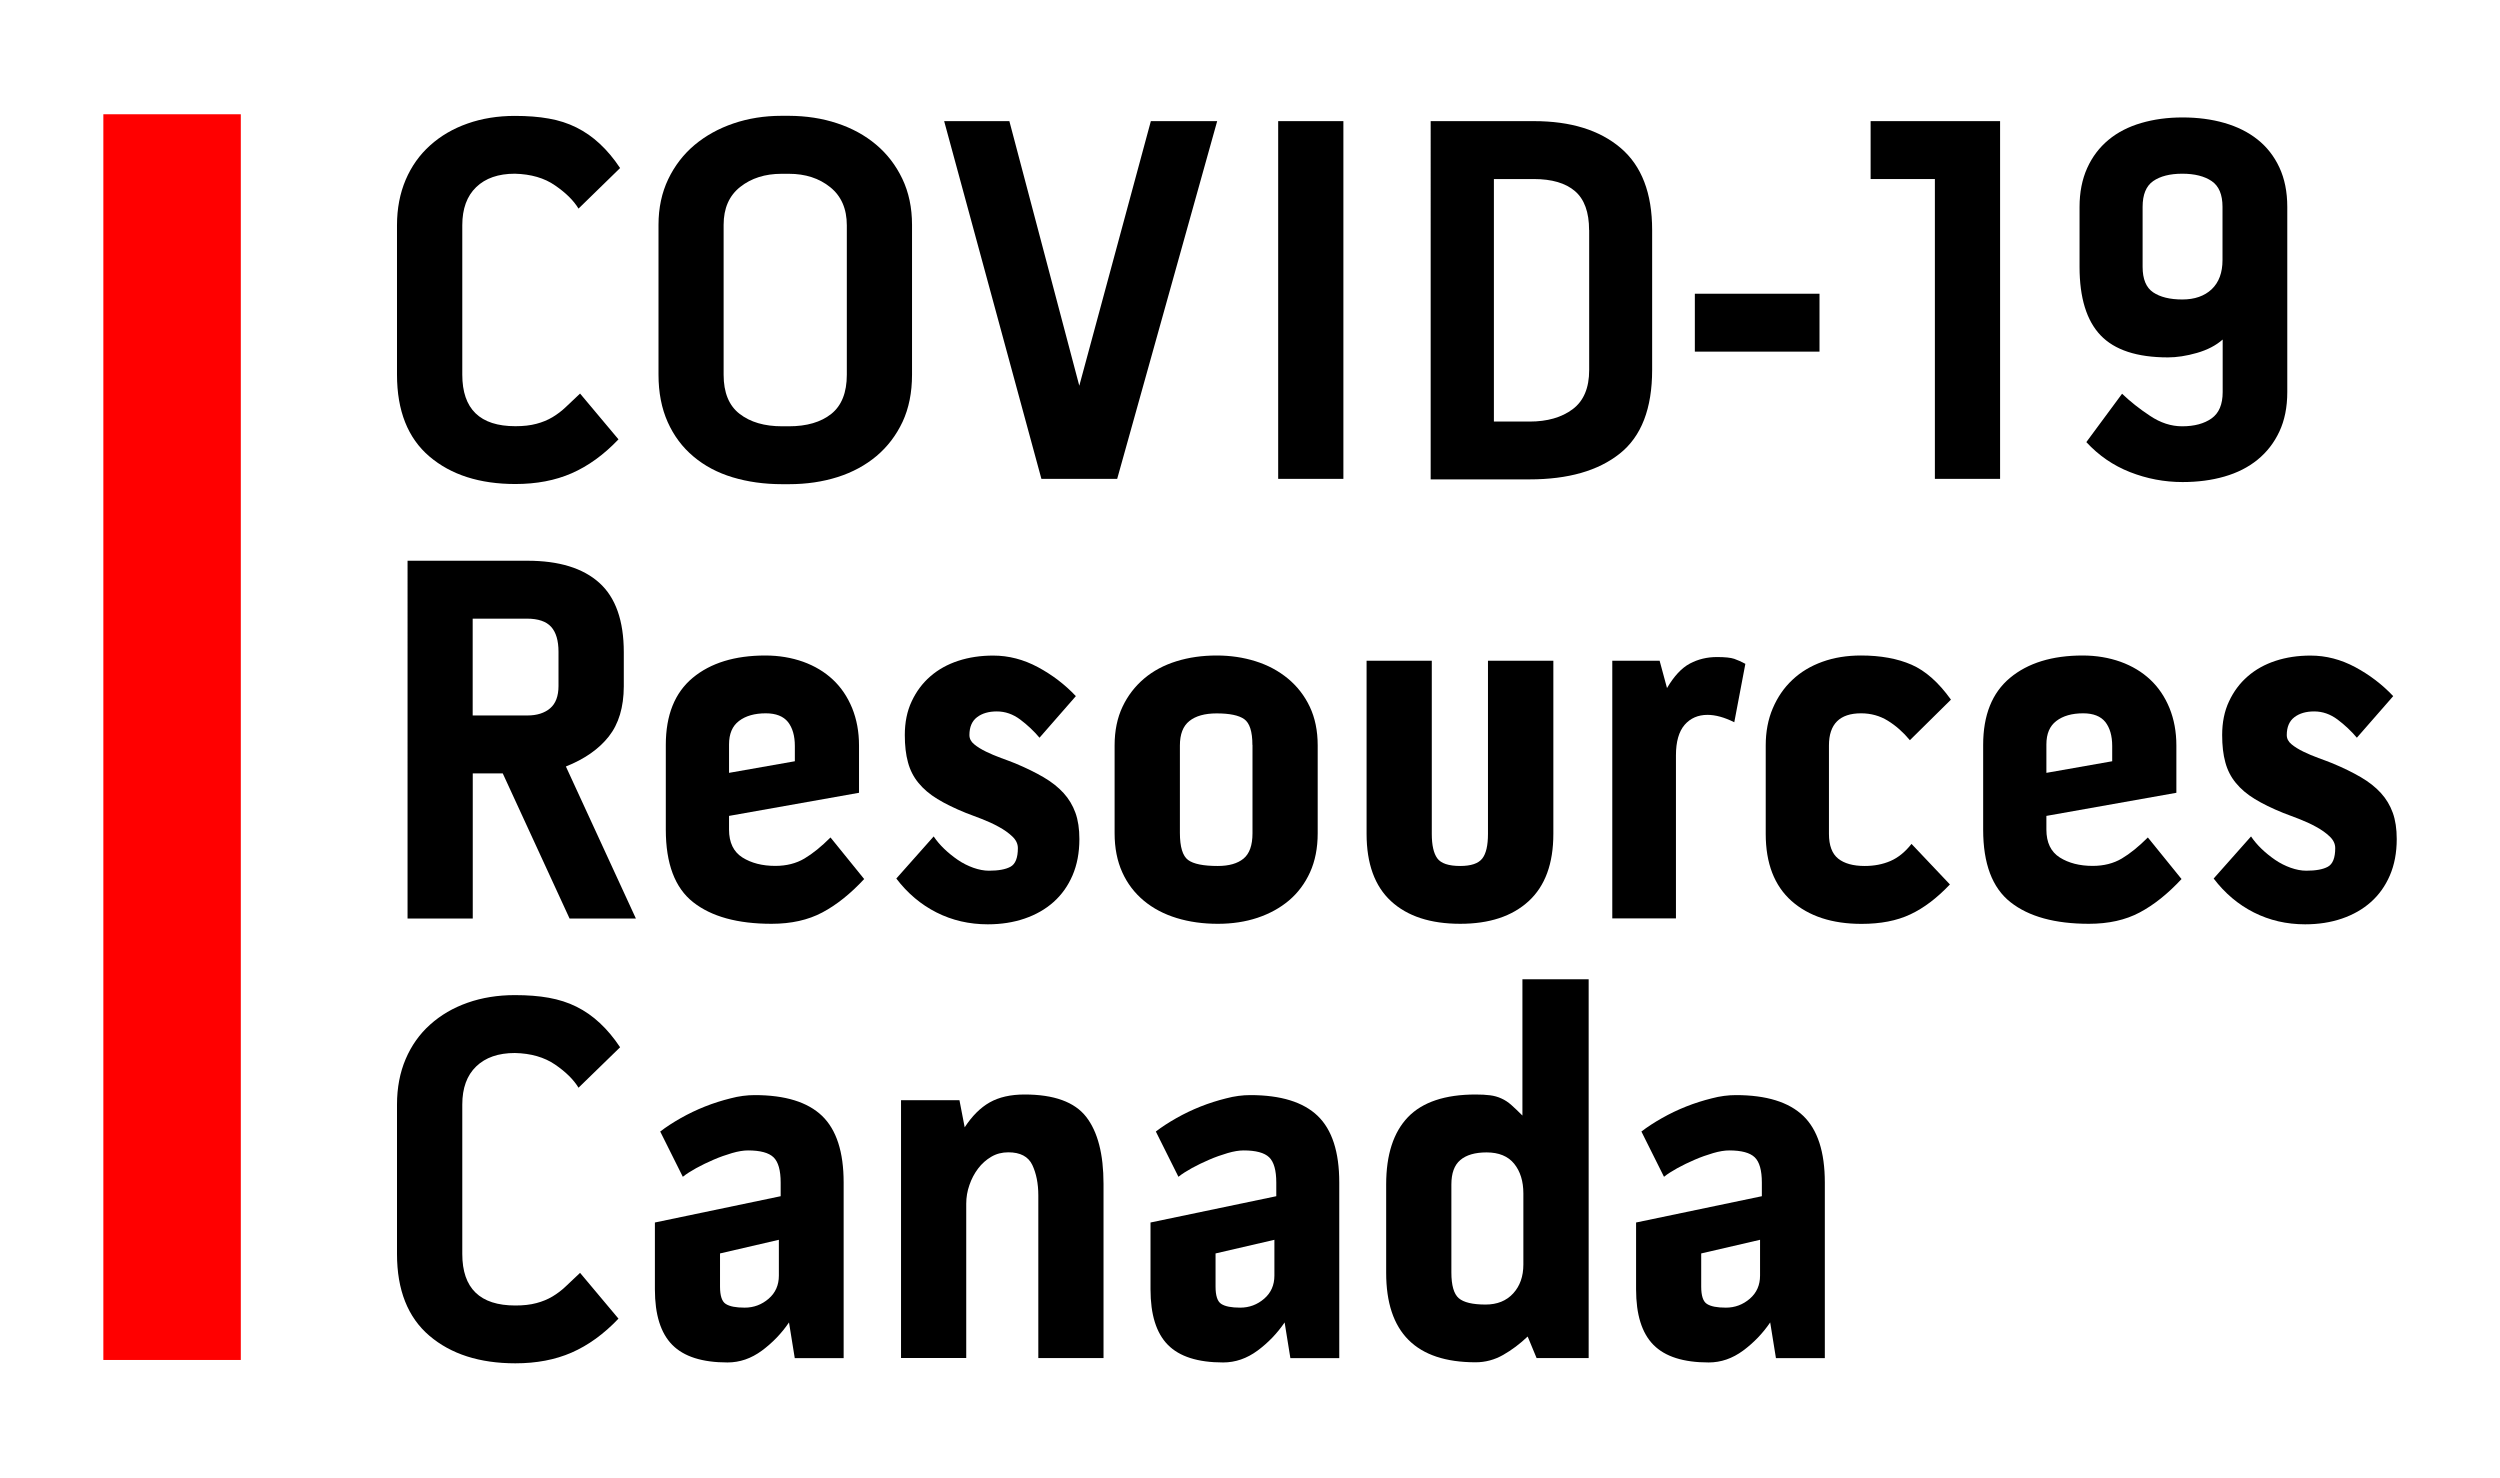 <?xml version="1.0" encoding="utf-8"?>
<!-- Generator: Adobe Illustrator 24.0.1, SVG Export Plug-In . SVG Version: 6.00 Build 0)  -->
<svg version="1.1" baseProfile="tiny" id="Layer_1" xmlns="http://www.w3.org/2000/svg" xmlns:xlink="http://www.w3.org/1999/xlink"
	 x="0px" y="0px" viewBox="0 0 291 172" xml:space="preserve">
<g>
	<g>
		<path d="M59.93,20.22c-1.92,0-3.42,0.52-4.5,1.56c-1.08,1.04-1.62,2.52-1.62,4.44v17.39c0,4,2.06,6,6.18,6
			c0.94,0,1.75-0.09,2.45-0.28c0.69-0.18,1.32-0.44,1.87-0.77c0.55-0.33,1.07-0.72,1.56-1.19c0.49-0.47,1.04-0.99,1.65-1.56
			l4.47,5.33c-1.71,1.8-3.53,3.11-5.45,3.95c-1.92,0.84-4.1,1.25-6.55,1.25c-4.16,0-7.5-1.07-10.01-3.21s-3.77-5.32-3.77-9.52V26.23
			c0-1.96,0.34-3.72,1.01-5.3c0.67-1.57,1.62-2.91,2.85-4.01c1.22-1.1,2.67-1.95,4.35-2.54c1.67-0.59,3.51-0.89,5.51-0.89
			c1.47,0,2.79,0.1,3.95,0.31c1.16,0.2,2.24,0.55,3.22,1.04c0.98,0.49,1.89,1.12,2.72,1.9c0.84,0.78,1.62,1.71,2.36,2.82l-4.84,4.72
			c-0.57-0.94-1.48-1.84-2.72-2.69C63.36,20.71,61.8,20.27,59.93,20.22z"/>
		<path d="M97.44,14.35c1.73,0.57,3.25,1.4,4.53,2.48c1.29,1.08,2.31,2.41,3.06,3.98c0.75,1.57,1.13,3.36,1.13,5.36v17.45
			c0,2.08-0.37,3.91-1.1,5.48c-0.74,1.57-1.75,2.9-3.03,3.98c-1.29,1.08-2.8,1.9-4.53,2.45c-1.74,0.55-3.62,0.83-5.66,0.83h-0.8
			c-2.08,0-4-0.27-5.76-0.8c-1.76-0.53-3.28-1.34-4.56-2.42c-1.29-1.08-2.29-2.42-3-4.01c-0.71-1.59-1.07-3.43-1.07-5.51V26.16
			c0-1.96,0.38-3.73,1.13-5.3c0.75-1.57,1.78-2.9,3.06-3.98c1.29-1.08,2.8-1.92,4.53-2.51c1.73-0.59,3.6-0.89,5.6-0.89h0.86
			C93.83,13.49,95.7,13.77,97.44,14.35z M98.57,26.23c0-1.92-0.64-3.4-1.93-4.44s-2.89-1.56-4.81-1.56h-0.86
			c-1.92,0-3.52,0.51-4.81,1.53c-1.29,1.02-1.93,2.49-1.93,4.41v17.45c0,2.08,0.62,3.6,1.87,4.56c1.24,0.96,2.89,1.44,4.93,1.44h0.8
			c2.08,0,3.72-0.48,4.93-1.44c1.2-0.96,1.81-2.48,1.81-4.56V26.23z"/>
		<path d="M117.49,14.1l8.14,30.8l8.33-30.8h7.72l-11.64,41.64h-8.82L109.9,14.1H117.49z"/>
		<path d="M148.78,14.1h7.59v41.64h-7.59V14.1z"/>
		<path d="M178.54,14.1c4.29,0,7.65,1.04,10.1,3.12c2.45,2.08,3.67,5.27,3.67,9.55v16.29c0,4.49-1.25,7.74-3.77,9.74
			c-2.51,2-6.01,3-10.5,3h-11.51V14.1H178.54z M184.97,26.78c0-2.08-0.55-3.59-1.64-4.53c-1.09-0.94-2.69-1.41-4.8-1.41h-4.64v28.23
			h4.15c2.06,0,3.74-0.48,5.02-1.44c1.28-0.96,1.92-2.48,1.92-4.56V26.78z"/>
		<path d="M197.28,34.19h14.51v6.74h-14.51V34.19z"/>
		<path d="M225.21,20.84h-7.47V14.1h15.07v41.64h-7.59V20.84z"/>
		<path d="M254.05,13.67c1.75,0,3.38,0.21,4.87,0.64s2.78,1.07,3.86,1.93c1.08,0.86,1.93,1.94,2.54,3.25
			c0.61,1.31,0.92,2.84,0.92,4.59v21.56c0,1.76-0.31,3.29-0.92,4.59c-0.61,1.31-1.46,2.4-2.54,3.28c-1.08,0.88-2.37,1.53-3.86,1.96
			s-3.11,0.64-4.87,0.64c-2.12,0-4.16-0.39-6.12-1.16s-3.65-1.94-5.08-3.49l4.16-5.63c0.94,0.9,2.02,1.76,3.25,2.57
			c1.22,0.82,2.47,1.22,3.74,1.22c1.43,0,2.57-0.31,3.43-0.92c0.86-0.61,1.29-1.63,1.29-3.06v-6.12c-0.78,0.69-1.78,1.21-3,1.56
			c-1.22,0.35-2.35,0.52-3.37,0.52c-3.59,0-6.21-0.86-7.84-2.57c-1.63-1.71-2.45-4.37-2.45-7.96v-6.98c0-1.71,0.3-3.22,0.89-4.53
			c0.59-1.31,1.42-2.4,2.48-3.28c1.06-0.88,2.33-1.53,3.8-1.96S252.29,13.67,254.05,13.67z M258.7,24.08c0-1.43-0.42-2.43-1.26-3
			c-0.84-0.57-1.98-0.86-3.42-0.86c-1.44,0-2.57,0.29-3.39,0.86c-0.82,0.57-1.23,1.57-1.23,3v6.98c0,1.43,0.41,2.42,1.23,2.97
			s1.95,0.83,3.39,0.83c1.44,0,2.58-0.4,3.42-1.19c0.84-0.8,1.26-1.93,1.26-3.4V24.08z"/>
		<path d="M70.86,85.73c-1.16,1.47-2.83,2.63-4.99,3.49l8.15,17.7h-7.72l-7.78-16.9h-3.49v16.9h-7.59V65.27H61.4
			c3.67,0,6.46,0.86,8.36,2.57s2.85,4.41,2.85,8.08v3.98C72.6,82.32,72.02,84.26,70.86,85.73z M55.03,83.28h6.37
			c1.1,0,1.98-0.28,2.63-0.83c0.65-0.55,0.98-1.42,0.98-2.6v-3.98c0-1.31-0.29-2.28-0.86-2.91c-0.57-0.63-1.51-0.95-2.82-0.95h-6.31
			V83.28z"/>
		<path d="M90.24,100.79c1.31,0,2.44-0.29,3.4-0.86c0.96-0.57,1.97-1.39,3.03-2.45l3.92,4.84c-1.59,1.71-3.21,3.01-4.87,3.89
			c-1.65,0.88-3.62,1.32-5.91,1.32c-3.96,0-7-0.84-9.12-2.51c-2.13-1.67-3.19-4.49-3.19-8.45v-9.86c0-3.47,1.04-6.07,3.13-7.81
			c2.08-1.73,4.9-2.6,8.45-2.6c1.59,0,3.06,0.25,4.41,0.73c1.35,0.49,2.5,1.18,3.46,2.08c0.96,0.9,1.7,2,2.24,3.31
			c0.53,1.31,0.8,2.76,0.8,4.35v5.51l-15.13,2.69v1.59c0,1.51,0.52,2.59,1.56,3.25C87.45,100.46,88.73,100.79,90.24,100.79z
			 M89.14,83.03c-1.31,0-2.35,0.3-3.12,0.89c-0.78,0.59-1.16,1.5-1.16,2.73v3.31l7.66-1.35v-1.78c0-1.18-0.27-2.11-0.8-2.79
			C91.18,83.37,90.32,83.03,89.14,83.03z"/>
		<path d="M118.16,88.85c1.27,0.53,2.37,1.07,3.31,1.62c0.94,0.55,1.71,1.16,2.33,1.84c0.61,0.67,1.07,1.44,1.38,2.3
			c0.31,0.86,0.46,1.88,0.46,3.06c0,1.59-0.27,3-0.8,4.23s-1.27,2.26-2.2,3.09c-0.94,0.84-2.06,1.48-3.37,1.93
			c-1.31,0.45-2.74,0.67-4.29,0.67c-2.16,0-4.15-0.46-5.97-1.38c-1.82-0.92-3.38-2.24-4.68-3.95l4.35-4.9
			c0.33,0.49,0.73,0.97,1.22,1.44c0.49,0.47,1.02,0.9,1.59,1.29c0.57,0.39,1.17,0.69,1.81,0.92c0.63,0.22,1.23,0.34,1.81,0.34
			c1.1,0,1.94-0.15,2.51-0.46c0.57-0.31,0.86-1.03,0.86-2.17c0-0.49-0.21-0.94-0.64-1.35s-0.96-0.79-1.59-1.13
			c-0.63-0.35-1.3-0.65-1.99-0.92c-0.69-0.27-1.31-0.5-1.84-0.7c-1.31-0.53-2.41-1.07-3.31-1.62s-1.63-1.17-2.2-1.87
			c-0.57-0.69-0.98-1.49-1.22-2.39c-0.25-0.9-0.37-1.96-0.37-3.18c0-1.47,0.26-2.78,0.8-3.92c0.53-1.14,1.25-2.11,2.17-2.91
			s2-1.4,3.25-1.81c1.25-0.41,2.6-0.61,4.07-0.61c1.8,0,3.53,0.45,5.21,1.35c1.67,0.9,3.14,2.02,4.41,3.37l-4.23,4.84
			c-0.65-0.77-1.4-1.48-2.24-2.11c-0.84-0.63-1.75-0.95-2.73-0.95c-0.94,0-1.71,0.22-2.3,0.67c-0.59,0.45-0.89,1.14-0.89,2.08
			c0,0.41,0.18,0.77,0.55,1.07c0.37,0.31,0.83,0.59,1.38,0.86c0.55,0.27,1.13,0.51,1.75,0.74S117.67,88.65,118.16,88.85z"/>
		<path d="M141.62,76.3c1.59,0,3.1,0.22,4.53,0.67c1.43,0.45,2.68,1.12,3.77,2.02c1.08,0.9,1.93,1.99,2.54,3.28s0.92,2.79,0.92,4.5
			v10.23c0,1.71-0.3,3.23-0.89,4.53s-1.41,2.4-2.45,3.28s-2.27,1.55-3.67,2.02c-1.41,0.47-2.95,0.7-4.62,0.7
			c-1.71,0-3.31-0.22-4.78-0.67c-1.47-0.45-2.75-1.12-3.83-2.02c-1.08-0.9-1.92-2-2.51-3.31s-0.89-2.82-0.89-4.53V86.77
			c0-1.71,0.31-3.21,0.92-4.5s1.45-2.38,2.51-3.28c1.06-0.9,2.32-1.57,3.77-2.02S139.94,76.3,141.62,76.3z M145.78,86.71
			c0-1.55-0.32-2.55-0.95-3c-0.63-0.45-1.71-0.67-3.21-0.67c-1.39,0-2.45,0.3-3.18,0.89c-0.74,0.59-1.1,1.54-1.1,2.85v10.17
			c0,1.63,0.32,2.68,0.95,3.15c0.63,0.47,1.79,0.7,3.46,0.7c1.31,0,2.31-0.29,3-0.86c0.69-0.57,1.04-1.55,1.04-2.94V86.71z"/>
		<path d="M173.22,76.91h7.59v20.15c0,3.47-0.96,6.08-2.88,7.84c-1.92,1.76-4.57,2.63-7.96,2.63c-3.47,0-6.15-0.88-8.05-2.63
			c-1.9-1.75-2.85-4.37-2.85-7.84V76.91h7.59v20.15c0,1.31,0.21,2.26,0.64,2.85s1.32,0.89,2.66,0.89c1.27,0,2.12-0.29,2.57-0.86
			c0.45-0.57,0.67-1.53,0.67-2.88V76.91z"/>
		<path d="M199.85,76.48c0.94,0,1.61,0.07,2.02,0.21c0.41,0.14,0.84,0.34,1.29,0.58l-1.29,6.8c-1.14-0.57-2.18-0.86-3.12-0.86
			c-1.1,0-1.99,0.39-2.66,1.16c-0.67,0.78-1.01,1.96-1.01,3.55v18.98h-7.41V76.91h5.51l0.86,3.18c0.82-1.39,1.7-2.34,2.66-2.85
			C197.66,76.73,198.71,76.48,199.85,76.48z"/>
		<path d="M216.63,83.03c-2.49,0-3.74,1.25-3.74,3.74v10.29c0,1.35,0.36,2.31,1.07,2.88c0.71,0.57,1.75,0.86,3.09,0.86
			c1.1,0,2.1-0.19,3-0.58c0.9-0.39,1.71-1.05,2.45-1.99l4.47,4.72c-1.51,1.59-3.05,2.76-4.62,3.49c-1.57,0.74-3.46,1.1-5.67,1.1
			c-3.42,0-6.13-0.89-8.14-2.66c-2-1.78-3.01-4.38-3.01-7.81V86.77c0-1.59,0.27-3.03,0.82-4.32c0.55-1.29,1.3-2.39,2.28-3.31
			c0.97-0.92,2.14-1.62,3.5-2.11c1.36-0.49,2.86-0.73,4.49-0.73c2.29,0,4.25,0.36,5.88,1.07c1.63,0.71,3.16,2.07,4.59,4.07
			l-4.78,4.72c-0.78-0.94-1.63-1.69-2.57-2.27C218.82,83.32,217.77,83.03,216.63,83.03z"/>
		<path d="M243.58,100.79c1.31,0,2.44-0.29,3.4-0.86c0.96-0.57,1.97-1.39,3.03-2.45l3.92,4.84c-1.59,1.71-3.21,3.01-4.87,3.89
			c-1.65,0.88-3.62,1.32-5.91,1.32c-3.96,0-7-0.84-9.12-2.51c-2.13-1.67-3.19-4.49-3.19-8.45v-9.86c0-3.47,1.04-6.07,3.13-7.81
			c2.08-1.73,4.9-2.6,8.45-2.6c1.59,0,3.06,0.25,4.41,0.73c1.35,0.49,2.5,1.18,3.46,2.08c0.96,0.9,1.7,2,2.24,3.31
			c0.53,1.31,0.8,2.76,0.8,4.35v5.51l-15.13,2.69v1.59c0,1.51,0.52,2.59,1.56,3.25C240.79,100.46,242.07,100.79,243.58,100.79z
			 M242.48,83.03c-1.31,0-2.35,0.3-3.12,0.89c-0.78,0.59-1.16,1.5-1.16,2.73v3.31l7.66-1.35v-1.78c0-1.18-0.27-2.11-0.8-2.79
			C244.52,83.37,243.66,83.03,242.48,83.03z"/>
		<path d="M271.5,88.85c1.27,0.53,2.37,1.07,3.31,1.62c0.94,0.55,1.71,1.16,2.33,1.84c0.61,0.67,1.07,1.44,1.38,2.3
			c0.31,0.86,0.46,1.88,0.46,3.06c0,1.59-0.27,3-0.8,4.23s-1.27,2.26-2.2,3.09c-0.94,0.84-2.06,1.48-3.37,1.93
			c-1.31,0.45-2.74,0.67-4.29,0.67c-2.16,0-4.15-0.46-5.97-1.38c-1.82-0.92-3.38-2.24-4.68-3.95l4.35-4.9
			c0.33,0.49,0.73,0.97,1.22,1.44c0.49,0.47,1.02,0.9,1.59,1.29c0.57,0.39,1.17,0.69,1.81,0.92c0.63,0.22,1.23,0.34,1.81,0.34
			c1.1,0,1.94-0.15,2.51-0.46c0.57-0.31,0.86-1.03,0.86-2.17c0-0.49-0.21-0.94-0.64-1.35s-0.96-0.79-1.59-1.13
			c-0.63-0.35-1.3-0.65-1.99-0.92c-0.69-0.27-1.31-0.5-1.84-0.7c-1.31-0.53-2.41-1.07-3.31-1.62s-1.63-1.17-2.2-1.87
			c-0.57-0.69-0.98-1.49-1.22-2.39c-0.25-0.9-0.37-1.96-0.37-3.18c0-1.47,0.26-2.78,0.8-3.92c0.53-1.14,1.25-2.11,2.17-2.91
			s2-1.4,3.25-1.81c1.25-0.41,2.6-0.61,4.07-0.61c1.8,0,3.53,0.45,5.21,1.35c1.67,0.9,3.14,2.02,4.41,3.37l-4.23,4.84
			c-0.65-0.77-1.4-1.48-2.24-2.11c-0.84-0.63-1.75-0.95-2.73-0.95c-0.94,0-1.71,0.22-2.3,0.67c-0.59,0.45-0.89,1.14-0.89,2.08
			c0,0.41,0.18,0.77,0.55,1.07c0.37,0.31,0.83,0.59,1.38,0.86c0.55,0.27,1.13,0.51,1.75,0.74S271.01,88.65,271.5,88.85z"/>
		<path d="M59.93,122.57c-1.92,0-3.42,0.52-4.5,1.56c-1.08,1.04-1.62,2.52-1.62,4.44v17.39c0,4,2.06,6,6.18,6
			c0.94,0,1.75-0.09,2.45-0.28c0.69-0.18,1.32-0.44,1.87-0.77c0.55-0.33,1.07-0.72,1.56-1.19c0.49-0.47,1.04-0.99,1.65-1.56
			l4.47,5.33c-1.71,1.8-3.53,3.11-5.45,3.95c-1.92,0.84-4.1,1.25-6.55,1.25c-4.16,0-7.5-1.07-10.01-3.21s-3.77-5.32-3.77-9.52
			v-17.39c0-1.96,0.34-3.73,1.01-5.3c0.67-1.57,1.62-2.91,2.85-4.01s2.67-1.95,4.35-2.54c1.67-0.59,3.51-0.89,5.51-0.89
			c1.47,0,2.79,0.1,3.95,0.31c1.16,0.21,2.24,0.55,3.22,1.04c0.98,0.49,1.89,1.12,2.72,1.9c0.84,0.78,1.62,1.71,2.36,2.82
			l-4.84,4.71c-0.57-0.94-1.48-1.84-2.72-2.69C63.36,123.06,61.8,122.61,59.93,122.57z"/>
		<path d="M87.85,127.47c3.55,0,6.16,0.81,7.84,2.42c1.67,1.61,2.51,4.19,2.51,7.75v20.45h-5.69l-0.67-4.16
			c-0.86,1.27-1.91,2.36-3.15,3.28c-1.25,0.92-2.58,1.38-4.01,1.38c-2.94,0-5.08-0.68-6.43-2.05c-1.35-1.37-2.02-3.52-2.02-6.46
			v-7.78l14.64-3.06v-1.59c0-1.43-0.28-2.41-0.83-2.94s-1.54-0.8-2.97-0.8c-0.53,0-1.15,0.1-1.87,0.31
			c-0.71,0.21-1.43,0.46-2.14,0.77c-0.71,0.31-1.39,0.63-2.02,0.98c-0.63,0.35-1.15,0.68-1.56,1.01l-2.63-5.27
			c0.69-0.53,1.49-1.05,2.39-1.56c0.9-0.51,1.84-0.96,2.82-1.35c0.98-0.39,1.97-0.7,2.97-0.95C86,127.59,86.95,127.47,87.85,127.47z
			 M90.67,144.31l-6.86,1.59v3.86c0,1.06,0.22,1.74,0.67,2.02c0.45,0.29,1.18,0.43,2.2,0.43c1.06,0,1.99-0.35,2.79-1.04
			c0.8-0.69,1.19-1.59,1.19-2.69V144.31z"/>
		<path d="M119.26,127.4c3.43,0,5.82,0.87,7.17,2.6c1.35,1.74,2.02,4.34,2.02,7.81v20.27h-7.59v-18.94c0-1.38-0.24-2.56-0.7-3.54
			c-0.47-0.98-1.4-1.47-2.79-1.47c-0.74,0-1.4,0.17-1.99,0.52c-0.59,0.35-1.1,0.8-1.53,1.37s-0.77,1.21-1.01,1.92
			c-0.25,0.71-0.37,1.43-0.37,2.17v17.96h-7.59v-30.01h6.8l0.61,3.16c0.86-1.32,1.83-2.29,2.91-2.9S117.63,127.4,119.26,127.4z"/>
		<path d="M145.54,127.47c3.55,0,6.16,0.81,7.84,2.42c1.67,1.61,2.51,4.19,2.51,7.75v20.45h-5.69l-0.67-4.16
			c-0.86,1.27-1.91,2.36-3.15,3.28c-1.25,0.92-2.58,1.38-4.01,1.38c-2.94,0-5.08-0.68-6.43-2.05c-1.35-1.37-2.02-3.52-2.02-6.46
			v-7.78l14.64-3.06v-1.59c0-1.43-0.28-2.41-0.83-2.94s-1.54-0.8-2.97-0.8c-0.53,0-1.15,0.1-1.87,0.31
			c-0.71,0.21-1.43,0.46-2.14,0.77c-0.71,0.31-1.39,0.63-2.02,0.98c-0.63,0.35-1.15,0.68-1.56,1.01l-2.63-5.27
			c0.69-0.53,1.49-1.05,2.39-1.56c0.9-0.51,1.84-0.96,2.82-1.35c0.98-0.39,1.97-0.7,2.97-0.95
			C143.69,127.59,144.64,127.47,145.54,127.47z M148.35,144.31l-6.86,1.59v3.86c0,1.06,0.22,1.74,0.67,2.02
			c0.45,0.29,1.18,0.43,2.2,0.43c1.06,0,1.99-0.35,2.79-1.04c0.8-0.69,1.19-1.59,1.19-2.69V144.31z"/>
		<path d="M177.2,113.99h7.72v44.09h-6.06l-1.04-2.51c-0.9,0.86-1.85,1.57-2.85,2.14s-2.07,0.86-3.21,0.86
			c-6.94,0-10.41-3.47-10.41-10.41v-10.29c0-3.47,0.85-6.08,2.54-7.84c1.69-1.75,4.32-2.63,7.87-2.63c0.65,0,1.21,0.03,1.68,0.09
			c0.47,0.06,0.91,0.18,1.32,0.37c0.41,0.18,0.8,0.44,1.16,0.76c0.37,0.33,0.8,0.74,1.29,1.23V113.99z M177.32,138.92
			c0-1.43-0.36-2.58-1.07-3.46c-0.71-0.88-1.79-1.32-3.21-1.32c-1.35,0-2.37,0.3-3.06,0.89c-0.7,0.59-1.04,1.54-1.04,2.85v10.23
			c0,1.51,0.29,2.51,0.86,3c0.57,0.49,1.61,0.74,3.12,0.74c1.35,0,2.42-0.43,3.21-1.29s1.19-1.98,1.19-3.37V138.92z"/>
		<path d="M202.06,127.47c3.55,0,6.16,0.81,7.84,2.42c1.67,1.61,2.51,4.19,2.51,7.75v20.45h-5.69l-0.67-4.16
			c-0.86,1.27-1.91,2.36-3.15,3.28c-1.25,0.92-2.58,1.38-4.01,1.38c-2.94,0-5.08-0.68-6.43-2.05c-1.35-1.37-2.02-3.52-2.02-6.46
			v-7.78l14.64-3.06v-1.59c0-1.43-0.28-2.41-0.83-2.94s-1.54-0.8-2.97-0.8c-0.53,0-1.15,0.1-1.87,0.31
			c-0.71,0.21-1.43,0.46-2.14,0.77c-0.71,0.31-1.39,0.63-2.02,0.98c-0.63,0.35-1.15,0.68-1.56,1.01l-2.63-5.27
			c0.69-0.53,1.49-1.05,2.39-1.56c0.9-0.51,1.84-0.96,2.82-1.35c0.98-0.39,1.97-0.7,2.97-0.95
			C200.21,127.59,201.16,127.47,202.06,127.47z M204.88,144.31l-6.86,1.59v3.86c0,1.06,0.22,1.74,0.67,2.02
			c0.45,0.29,1.18,0.43,2.2,0.43c1.06,0,1.99-0.35,2.79-1.04c0.8-0.69,1.19-1.59,1.19-2.69V144.31z"/>
	</g>
	<rect x="12.03" y="13.3" fill="#FF0000" width="16" height="145"/>
</g>
</svg>
